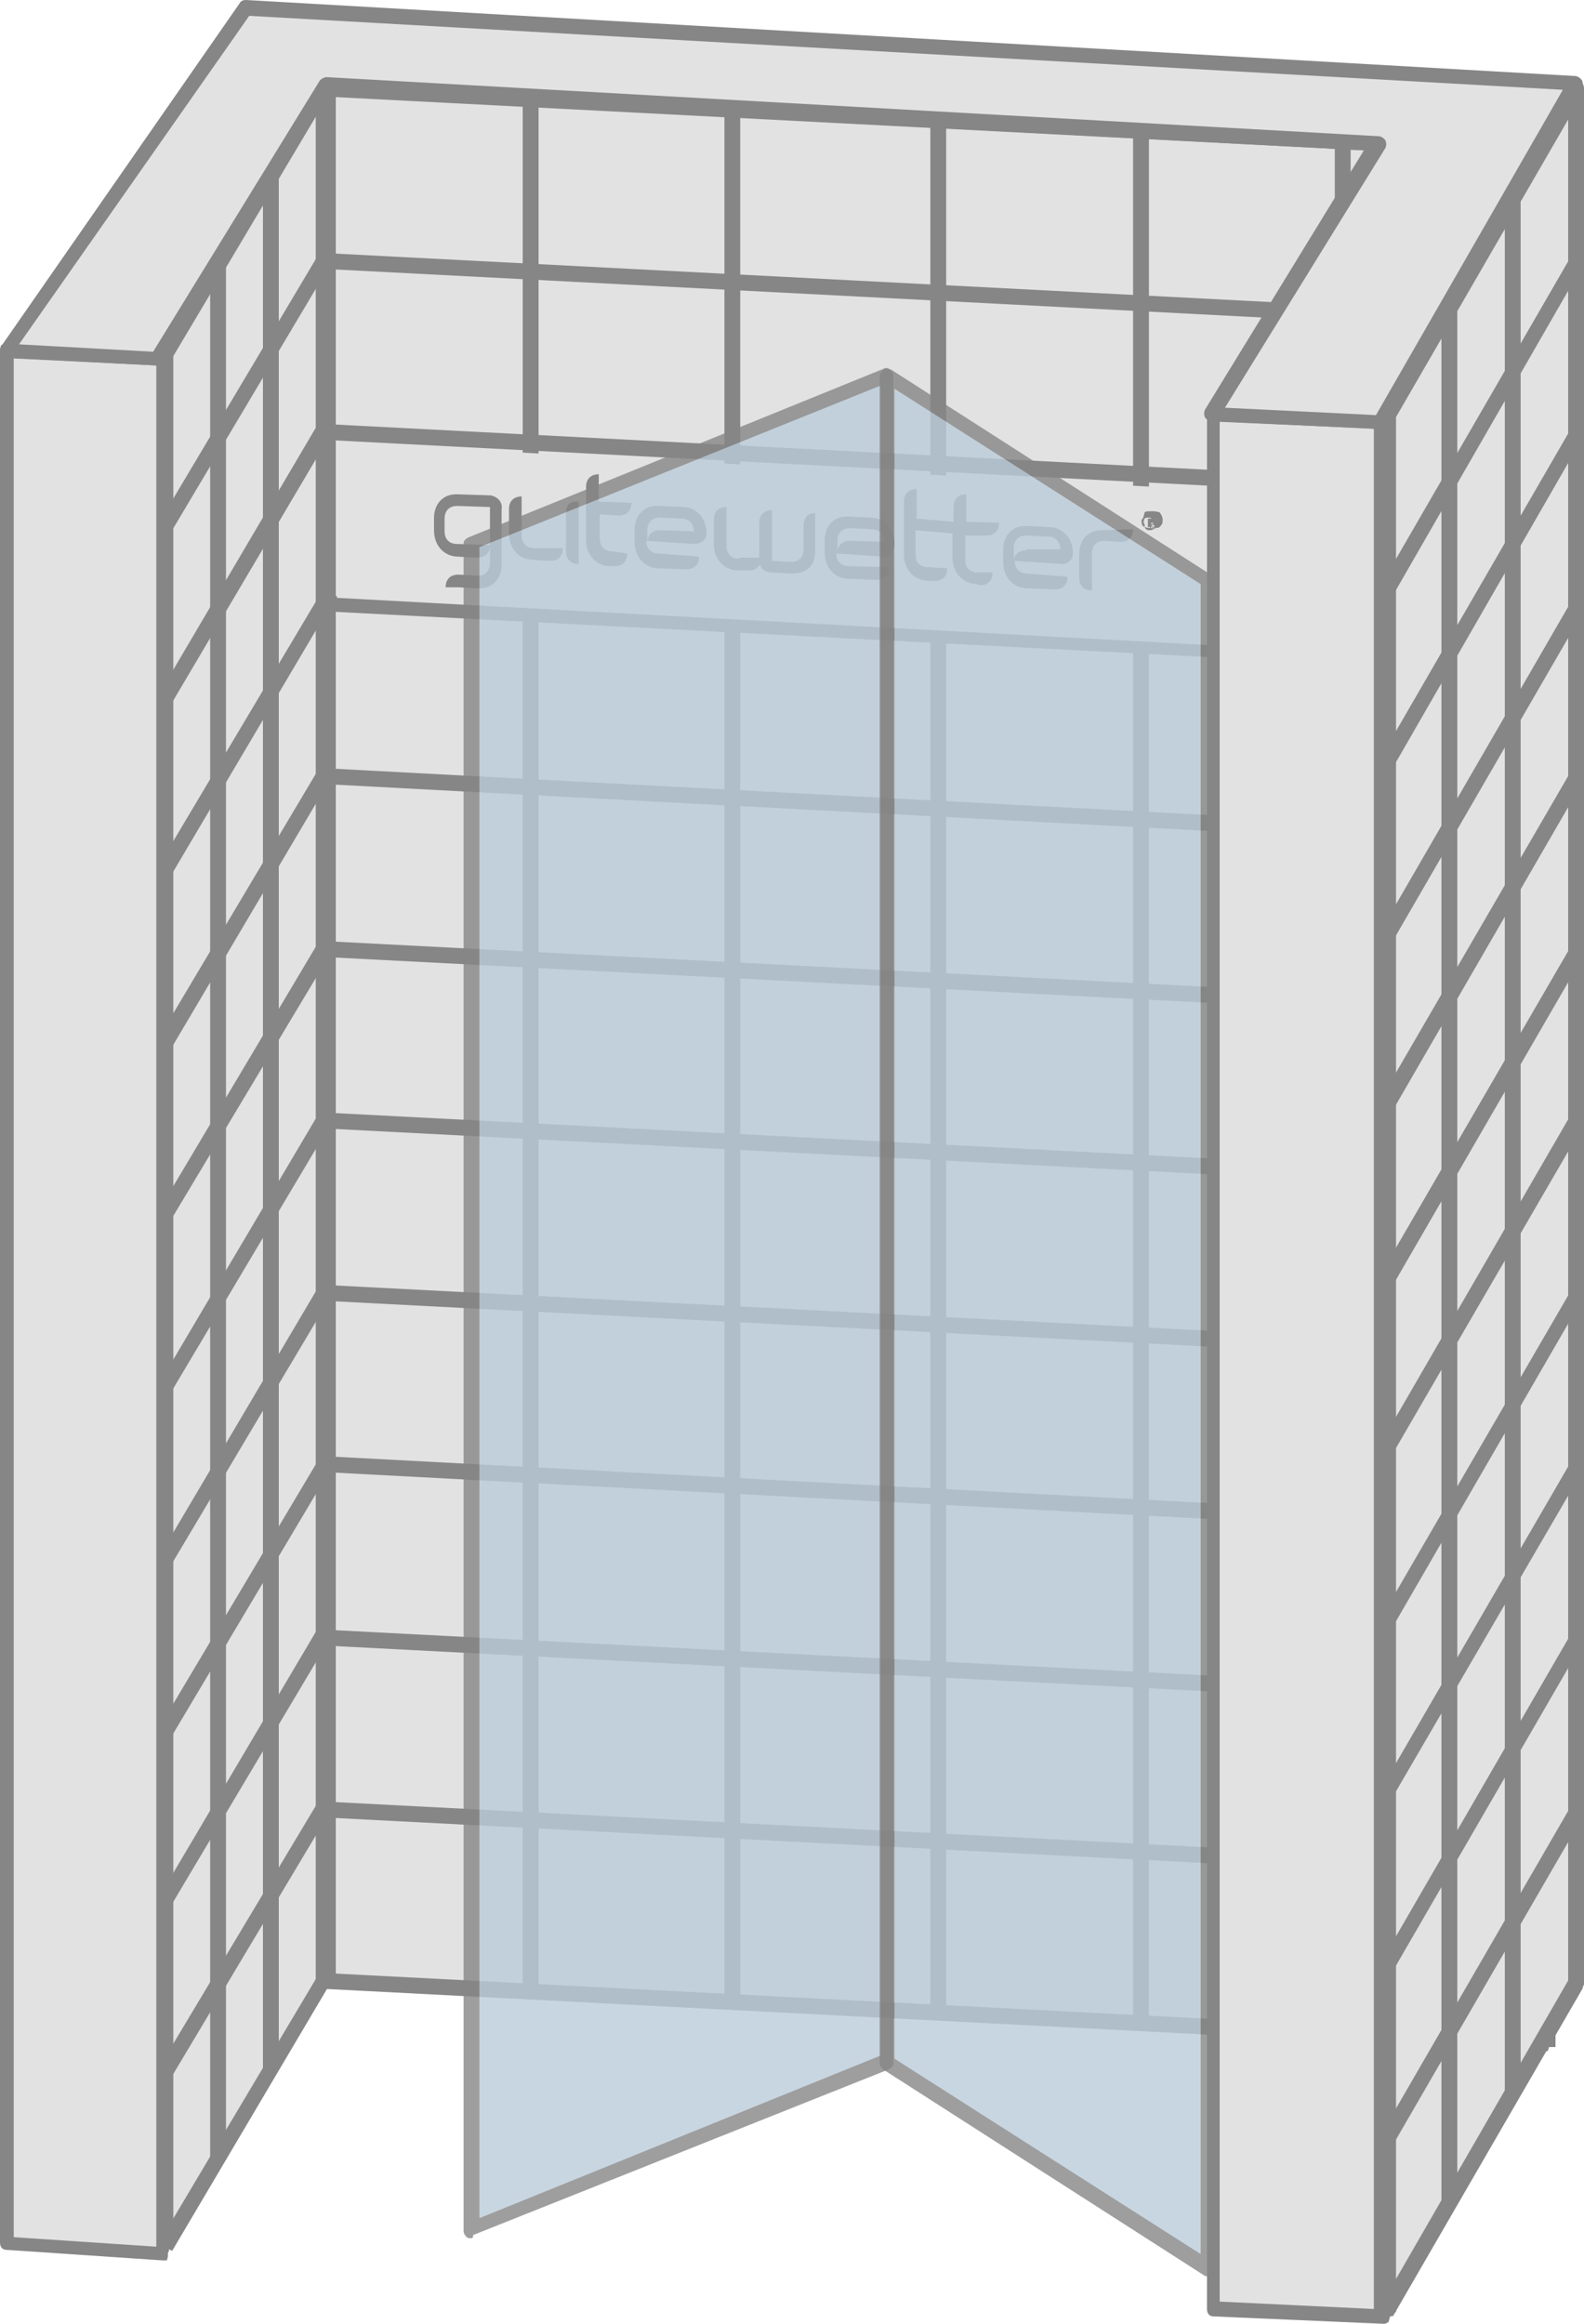<?xml version="1.0" encoding="utf-8"?>
<!-- Generator: Adobe Illustrator 23.1.0, SVG Export Plug-In . SVG Version: 6.00 Build 0)  -->
<svg version="1.1" id="Слой_1" xmlns="http://www.w3.org/2000/svg" xmlns:xlink="http://www.w3.org/1999/xlink" x="0px" y="0px"
	 width="150px" height="220px" viewBox="0 0 150 220" style="enable-background:new 0 0 150 220;" xml:space="preserve">
<style type="text/css">
	.st0{fill:#E1E2E1;}
	.st1{fill:#868686;}
	.st2{opacity:0.8;enable-background:new    ;}
	.st3{fill:#BACCD9;}
	.st4{opacity:0.7;enable-background:new    ;}
	.st5{fill-rule:evenodd;clip-rule:evenodd;fill:#E1E2E2;}
	.st6{fill:#878787;}
	.st7{fill:#E1E2E2;}
	.st8{fill-rule:evenodd;clip-rule:evenodd;fill:#BACDDA;}
	.st9{opacity:0.8;}
	.st10{fill-rule:evenodd;clip-rule:evenodd;fill:#BACDDA;stroke:#878787;stroke-miterlimit:10;}
	.st11{fill-rule:evenodd;clip-rule:evenodd;fill:#E1E2E1;}
	.st12{fill-rule:evenodd;clip-rule:evenodd;fill:#BACCD9;}
	.st13{fill-rule:evenodd;clip-rule:evenodd;fill:#FFFFFF;}
	.st14{fill:#FFFFFF;}
	.st15{fill:#BACDDA;}
	.st16{fill:none;}
	
		.st17{fill-rule:evenodd;clip-rule:evenodd;fill:#E1E2E1;stroke:#868686;stroke-linecap:round;stroke-linejoin:round;stroke-miterlimit:10;}
	
		.st18{fill-rule:evenodd;clip-rule:evenodd;fill:#E1E2E1;stroke:#868686;stroke-width:1.5;stroke-linecap:round;stroke-linejoin:round;stroke-miterlimit:10;}
</style>
<g>
	<g>
		<g>
			<polygon class="st0" points="146.2,193.6 30.7,187.6 30.7,8.4 146.2,14.4 			"/>
			<path class="st1" d="M146.2,194.2L146.2,194.2l-115.5-6c-0.4,0-0.6-0.3-0.6-0.7V8.4c0-0.1,0.1-0.4,0.1-0.4s0.3-0.1,0.4-0.1
				l115.5,6c0.4,0,0.6,0.3,0.6,0.7v179.1c0,0.1-0.1,0.4-0.1,0.4C146.6,194.2,146.5,194.2,146.2,194.2z M31.5,186.9l114.1,5.9V15.1
				l-114.1-6C31.5,9.1,31.5,186.9,31.5,186.9z"/>
		</g>
		<g>
			<g>
				
					<rect x="87.8" y="-46.5" transform="matrix(5.175770e-02 -0.999 0.999 5.175770e-02 72.598 99.255)" class="st1" width="1.5" height="115.8"/>
			</g>
			<g>
				
					<rect x="87.9" y="-30.1" transform="matrix(5.175770e-02 -0.999 0.999 5.175770e-02 56.355 114.834)" class="st1" width="1.5" height="115.8"/>
			</g>
			<g>
				
					<rect x="87.8" y="-13.9" transform="matrix(5.175770e-02 -0.999 0.999 5.175770e-02 40.002 130.071)" class="st1" width="1.5" height="115.8"/>
			</g>
			<g>
				
					<rect x="87.8" y="2.3" transform="matrix(5.176339e-02 -0.999 0.999 5.176339e-02 23.779 145.459)" class="st1" width="1.5" height="115.8"/>
			</g>
			<g>
				
					<rect x="87.8" y="18.7" transform="matrix(5.293565e-02 -0.999 0.999 5.293565e-02 7.439 160.956)" class="st1" width="1.5" height="115.8"/>
			</g>
			<g>
				
					<rect x="87.8" y="35" transform="matrix(5.175770e-02 -0.999 0.999 5.175770e-02 -8.806 176.499)" class="st1" width="1.5" height="115.8"/>
			</g>
			<g>
				
					<rect x="87.8" y="51.2" transform="matrix(5.175200e-02 -0.999 0.999 5.175200e-02 -25.027 191.89)" class="st1" width="1.5" height="115.8"/>
			</g>
			<g>
				
					<rect x="87.9" y="67.6" transform="matrix(5.176339e-02 -0.999 0.999 5.176339e-02 -41.27 207.466)" class="st1" width="1.5" height="115.8"/>
			</g>
			<g>
				
					<rect x="87.7" y="83.8" transform="matrix(5.293565e-02 -0.999 0.999 5.293565e-02 -57.719 222.537)" class="st1" width="1.5" height="115.8"/>
			</g>
			<g>
				
					<rect x="87.8" y="100.2" transform="matrix(5.175200e-02 -0.999 0.999 5.175200e-02 -73.834 238.318)" class="st1" width="1.5" height="115.8"/>
			</g>
			<g>
				
					<rect x="87.8" y="116.5" transform="matrix(5.176339e-02 -0.999 0.999 5.176339e-02 -90.208 253.742)" class="st1" width="1.5" height="115.8"/>
			</g>
			<g>
				
					<rect x="87.8" y="132.7" transform="matrix(5.175200e-02 -0.999 0.999 5.175200e-02 -106.429 269.134)" class="st1" width="1.5" height="115.8"/>
			</g>
		</g>
		<g>
			<g>
				<rect x="30.3" y="8.4" class="st1" width="1.5" height="179.4"/>
			</g>
			<g>
				<rect x="49.5" y="9.4" class="st1" width="1.5" height="179.4"/>
			</g>
			<g>
				<rect x="68.6" y="10.3" class="st1" width="1.5" height="179.4"/>
			</g>
			<g>
				<rect x="88.1" y="11.3" class="st1" width="1.5" height="179.4"/>
			</g>
			<g>
				<rect x="107.3" y="12.3" class="st1" width="1.5" height="179.4"/>
			</g>
			<g>
				<rect x="126.4" y="13.5" class="st1" width="1.5" height="179.4"/>
			</g>
			<g>
				<rect x="145.8" y="14.4" class="st1" width="1.5" height="179.4"/>
			</g>
		</g>
		<g>
			<g>
				<polygon class="st0" points="149.3,187.6 131.3,218.7 131.3,39.5 149.3,8.4 				"/>
				<path class="st1" d="M131.3,219.4c-0.1,0-0.1,0-0.1,0c-0.3-0.1-0.4-0.4-0.4-0.7V39.5c0-0.1,0-0.1,0.1-0.3l18-31.2
					c0.1-0.3,0.4-0.4,0.7-0.3c0.3,0.1,0.4,0.4,0.4,0.7v179.4c0,0.1,0,0.1-0.1,0.3l-18,31.1C131.7,219.3,131.6,219.4,131.3,219.4z
					 M132,39.7v176.4l16.5-28.6V10.9L132,39.7z"/>
			</g>
			<g>
				<g>
					<polygon class="st1" points="130.7,39.2 148.6,8.1 149.9,8.9 131.9,40 					"/>
				</g>
				<g>
					<polygon class="st1" points="130.7,55.5 148.7,24.4 149.9,25.1 132,56.2 					"/>
				</g>
				<g>
					<polygon class="st1" points="130.7,71.8 148.7,40.7 149.9,41.4 132,72.5 					"/>
				</g>
				<g>
					<polygon class="st1" points="130.7,88.2 148.7,57.1 150,57.8 132,88.9 					"/>
				</g>
				<g>
					<polygon class="st1" points="130.6,104.3 148.6,73.3 149.9,74 131.9,105.1 					"/>
				</g>
				<g>
					<polygon class="st1" points="130.7,120.7 148.7,89.7 150,90.4 132,121.5 					"/>
				</g>
				<g>
					<polygon class="st1" points="130.6,136.9 148.6,105.8 149.9,106.6 131.9,137.6 					"/>
				</g>
				<g>
					<polygon class="st1" points="131.9,154 130.7,153.3 148.7,122.3 149.9,122.9 					"/>
				</g>
				<g>
					<polygon class="st1" points="131.9,170.1 130.7,169.5 148.7,138.5 149.9,139.2 					"/>
				</g>
				<g>
					<polygon class="st1" points="130.7,185.9 148.7,154.8 149.9,155.5 131.9,186.6 					"/>
				</g>
				<g>
					<polygon class="st1" points="130.7,202.2 148.7,171.1 150,171.8 132,202.9 					"/>
				</g>
				<g>
					<polygon class="st1" points="131.9,219.3 130.7,218.5 148.7,187.4 149.9,188.2 					"/>
				</g>
			</g>
			<g>
				<g>
					<rect x="130.7" y="39.5" class="st1" width="1.5" height="179.4"/>
				</g>
				<g>
					<rect x="136.5" y="29" class="st1" width="1.5" height="179.4"/>
				</g>
				<g>
					<rect x="142.5" y="18.8" class="st1" width="1.5" height="179.4"/>
				</g>
				<g>
					<rect x="148.5" y="8.4" class="st1" width="1.5" height="179.4"/>
				</g>
			</g>
		</g>
		<g>
			<g>
				<polygon class="st0" points="30.6,187.4 15.7,212.7 15.7,33.4 30.6,8.2 				"/>
				<path class="st1" d="M15.7,213.4c-0.1,0-0.1,0-0.1,0c-0.3-0.1-0.4-0.4-0.4-0.7V33.4c0-0.1,0-0.1,0.1-0.3L30,7.9
					c0.1-0.3,0.4-0.4,0.7-0.3c0.3,0.1,0.4,0.4,0.4,0.7v179.1c0,0.1,0,0.1-0.1,0.3L16,213C16,213.3,15.8,213.4,15.7,213.4z
					 M16.4,33.6v176.6L30,187.3V10.7L16.4,33.6z"/>
			</g>
			<g>
				<g>
					<polygon class="st1" points="15.1,33.1 30,7.9 31.3,8.7 16.3,33.9 					"/>
				</g>
				<g>
					<polygon class="st1" points="15.1,49.4 30.1,24.2 31.3,25 16.3,50.2 					"/>
				</g>
				<g>
					<polygon class="st1" points="15,65.8 29.9,40.5 31.2,41.3 16.3,66.5 					"/>
				</g>
				<g>
					<polygon class="st1" points="15,82 30,56.8 31.2,57.5 16.3,82.7 					"/>
				</g>
				<g>
					<polygon class="st1" points="15,98.3 30,73.1 31.2,73.9 16.3,99.1 					"/>
				</g>
				<g>
					<polygon class="st1" points="15.1,114.5 30.1,89.3 31.4,90.1 16.3,115.3 					"/>
				</g>
				<g>
					<polygon class="st1" points="15,131.1 29.9,105.9 31.2,106.6 16.2,131.8 					"/>
				</g>
				<g>
					<polygon class="st1" points="15.1,147.3 30,122.1 31.3,122.8 16.3,148 					"/>
				</g>
				<g>
					<polygon class="st1" points="15.1,163.5 30.1,138.3 31.3,139.1 16.3,164.3 					"/>
				</g>
				<g>
					<polygon class="st1" points="15,179.7 29.9,154.5 31.2,155.2 16.2,180.4 					"/>
				</g>
				<g>
					<polygon class="st1" points="14.9,196 30,170.8 31.2,171.6 16.2,196.7 					"/>
				</g>
				<g>
					<polygon class="st1" points="15,212.4 30,187.2 31.2,187.9 16.3,213.1 					"/>
				</g>
			</g>
			<g>
				<g>
					<rect x="14.9" y="33.4" class="st1" width="1.5" height="179.4"/>
				</g>
				<g>
					<rect x="19.9" y="25.1" class="st1" width="1.5" height="179.4"/>
				</g>
				<g>
					<rect x="24.9" y="16.6" class="st1" width="1.5" height="179.4"/>
				</g>
				<g>
					<rect x="29.9" y="8.1" class="st1" width="1.5" height="179.4"/>
				</g>
			</g>
		</g>
		<g>
			<polygon class="st0" points="15.4,34 15.4,213.4 0.6,212.4 0.6,33.1 14.9,34 			"/>
			<path class="st1" d="M15.4,214L15.4,214l-14.8-1c-0.4,0-0.6-0.3-0.6-0.7V33.1c0-0.1,0.1-0.4,0.1-0.4c0.1-0.1,0.3-0.1,0.4-0.1
				l14.3,0.9h0.4c0.4,0,0.7,0.3,0.7,0.7v179.4c0,0.1-0.1,0.4-0.1,0.4C15.7,214,15.5,214,15.4,214z M1.3,211.8l13.5,0.9V34.6
				L1.3,33.9V211.8z"/>
		</g>
		<g>
			<polygon class="st0" points="116.8,61.2 31.9,56.6 31.9,41.9 116.8,46.5 			"/>
		</g>
		<g>
			<path class="st1" d="M46.5,46.9l-3.1-0.1c-1.5-0.1-2.3,1-2.3,2.2v1.2c0,1.5,1,2.5,2.3,2.5l1.8,0.1l0,0c0.7,0,1.2-0.4,1.2-1.2
				l-3.1-0.1c-0.7,0-1.2-0.4-1.2-1.2v-1.2c0-0.7,0.4-1.2,1.2-1.2l3.1,0.1l0,0l0,0v5.3c0,0.7-0.4,1.2-1.2,1.2l-1.8-0.1
				c-0.7,0-1.2,0.4-1.2,1.2h1.2l0,0l1.8,0.1l0,0c1.5,0.1,2.3-1,2.3-2.2l0,0v-5.3C47.6,47.7,47.3,47.1,46.5,46.9z"/>
		</g>
		<g>
			<path class="st1" d="M104.5,50.2c-1.5-0.1-2.3,1-2.3,2.2v2.3c0,0.7,0.4,1.2,1.2,1.2v-3.5c0-0.7,0.4-1.2,1.2-1.2l1.5,0.1
				c0.7,0,1.2-0.4,1.2-1.2L104.5,50.2z"/>
		</g>
		<g>
			<path class="st1" d="M58,52.2c-0.7,0-1.2-0.4-1.2-1.2v-2.3l1.8,0.1c0.7,0,1.2-0.4,1.2-1.2l-3.1-0.1v-2.6c-0.7,0-1.2,0.4-1.2,1.2
				v5c0,1.5,1,2.5,2.3,2.5h0.4c0.7,0,1.2-0.4,1.2-1.2L58,52.2z"/>
		</g>
		<g>
			<path class="st1" d="M92.5,55.3c-1.5-0.1-2.3-1.2-2.3-2.5v-2.3l-3.5-0.3v2.3c0,0.7,0.4,1.2,1.2,1.2l1.8,0.1
				c0,0.7-0.4,1.2-1.2,1.2h-0.6c-1.5-0.1-2.3-1.2-2.3-2.5v-5c0-0.7,0.4-1.2,1.2-1.2v2.8l3.5,0.3V48c0-0.7,0.4-1.2,1.2-1.2v2.6
				l3.1,0.1c0,0.7-0.4,1.2-1.2,1.2h-2v2.3l0,0c0,0.7,0.4,1.2,1.2,1.2h0.4H94c0,0.7-0.4,1.2-1.2,1.2L92.5,55.3z"/>
		</g>
		<g>
			<path class="st1" d="M53.6,48.5v3.7c0,0.7,0.4,1.2,1.2,1.2v-5.9C54,47.4,53.6,47.8,53.6,48.5z"/>
		</g>
		<g>
			<path class="st1" d="M50.6,51.9c-0.7,0-1.2-0.4-1.2-1.2v-3.7c-0.7,0-1.2,0.4-1.2,1.2v2.3c0,1.5,1,2.5,2.3,2.5l1.6,0.1
				c0.7,0,1.2-0.4,1.2-1.2L50.6,51.9z"/>
		</g>
		<g>
			<path class="st1" d="M70,52.9c-0.7,0-1.2-0.4-1.2-1.2v-3.7c-0.7,0-1.2,0.4-1.2,1.2v2.3c0,1.5,1,2.5,2.3,2.5h1
				c0.7,0,1.2-0.4,1.2-1.2H70z M76.1,49.7v2.3c0,0.7-0.4,1.2-1.2,1.2l0,0l-1.8-0.1l0,0v-4.8c-0.7,0-1.2,0.4-1.2,1.2v3.5
				c0,0.7,0.4,1.2,1.2,1.2l1.8,0.1c1.5,0,2.3-0.7,2.3-2.2l0,0v-3.5C76.5,48.5,76.1,49.1,76.1,49.7z"/>
		</g>
		<g>
			<path class="st1" d="M66.9,50.5c0-1.5-1-2.5-2.3-2.5l-2.2-0.1c-1.5-0.1-2.3,1-2.3,2.2v1.2c0,1.5,1,2.5,2.3,2.5l2.6,0.1
				c0.7,0,1.2-0.4,1.2-1.2l-3.8-0.3c-0.7,0-1.2-0.4-1.2-1.2l4.5,0.3C66.3,51.5,66.9,51.2,66.9,50.5z M62.5,50.2
				c-0.7,0-1.2,0.4-1.2,1.2l0,0v-1.2c0-0.7,0.4-1.2,1.2-1.2l2,0.1c0.7,0,1.2,0.4,1.2,1.2L62.5,50.2z"/>
		</g>
		<g>
			<path class="st1" d="M84.7,51.5c0-1.5-1-2.5-2.3-2.5l-2-0.1c-1.5-0.1-2.3,1-2.3,2.2v1.2c0,1.5,1,2.5,2.3,2.5l2.6,0.1
				c0.7,0,1.2-0.4,1.2-1.2l-3.8-0.1c-0.7,0-1.2-0.4-1.2-1.2l4.5,0.3l0,0C84.3,52.7,84.7,52.1,84.7,51.5z M80.5,51.2
				c-0.7,0-1.2,0.4-1.2,1.2l0,0v-1.2c0-0.7,0.4-1.2,1.2-1.2l2,0.1c0.7,0,1.2,0.4,1.2,1.2L80.5,51.2z"/>
		</g>
		<g>
			<path class="st1" d="M101.6,52.4c0-1.5-1-2.5-2.3-2.5l-2-0.1c-1.5-0.1-2.3,1-2.3,2.2v1.2c0,1.5,1,2.5,2.3,2.5l2.6,0.1
				c0.7,0,1.2-0.4,1.2-1.2l-3.8-0.3c-0.7,0-1.2-0.4-1.2-1.2l4.5,0.3C101,53.4,101.6,53.1,101.6,52.4z M97.2,52.1
				c-0.7,0-1.2,0.4-1.2,1l0,0v-1.2c0-0.7,0.4-1.2,1.2-1.2l2,0.1c0.7,0,1.2,0.4,1.2,1.2H97.2z"/>
		</g>
		<g>
			<g>
				<path class="st1" d="M108.4,48.5c0.1-0.1,0.4-0.1,0.7-0.1c0.1,0,0.4,0,0.7,0.1c0.1,0.1,0.3,0.4,0.3,0.7s0,0.4-0.3,0.7
					c-0.1,0.1-0.4,0.1-0.7,0.1c-0.1,0-0.4,0-0.7-0.1c-0.3-0.1-0.3-0.4-0.3-0.7C108.3,49.1,108.3,48.8,108.4,48.5z M108.4,49.9
					c0.1,0.3,0.4,0.3,0.4,0.3s0.4,0,0.4-0.1c0.1-0.1,0.1-0.4,0.1-0.4c0-0.1,0-0.4-0.1-0.4c-0.1-0.3-0.4-0.3-0.4-0.3s-0.4,0-0.4,0.1
					c-0.1,0.1-0.1,0.4-0.1,0.4C108.4,49.6,108.4,49.7,108.4,49.9z M108.7,49.9v-0.7c0,0,0,0,0-0.1c0,0,0,0,0.1,0h0.4
					c0.1,0,0.1,0,0.1,0c0.1,0,0.1,0.1,0.1,0.3c0,0.3-0.1,0.3-0.3,0.3h-0.1l0.4,0.4h-0.1l-0.4-0.4c0,0,0,0,0-0.1c0,0,0,0,0.1,0h0.1
					h0.1l0,0v-0.1l0,0h-0.1H109l0,0l0,0V50h-0.1v-0.1H108.7z"/>
			</g>
		</g>
		<g>
			<polygon class="st0" points="131,40.2 131,219.4 114.9,218.5 114.9,39.2 130.7,40 			"/>
			<path class="st1" d="M131,220L131,220l-16.1-0.7c-0.4,0-0.6-0.3-0.6-0.7V39.2c0-0.1,0.1-0.4,0.1-0.4s0.3-0.1,0.4-0.1l15.8,0.7
				c0.1,0,0.1,0,0.3,0.1l0.3,0.1c0.1,0.1,0.4,0.4,0.4,0.6v179.2c0,0.1-0.1,0.4-0.1,0.4C131.3,220,131.1,220,131,220z M115.5,217.9
				l14.6,0.7V40.6l-14.6-0.7V217.9z"/>
		</g>
		<g>
			<polygon class="st0" points="149.1,7.9 130.7,40 114.9,39.2 130.5,13.5 30.9,7.9 14.9,34 0.6,33.1 23.3,0.7 			"/>
			<path class="st1" d="M130.7,40.6L130.7,40.6l-16-0.7c-0.1,0-0.4-0.1-0.6-0.4c-0.1-0.3-0.1-0.4,0-0.7l15.2-24.8L31.2,8.7
				L15.5,34.3c-0.1,0.1-0.4,0.3-0.6,0.3L0.6,33.9c-0.1,0-0.4-0.1-0.6-0.4c0-0.1,0-0.4,0.1-0.7L22.7,0.3C22.8,0.1,23,0,23.3,0
				l125.9,7.2c0.1,0,0.4,0.1,0.6,0.4c0.1,0.1,0.1,0.4,0,0.7l-18.4,32.1C131.1,40.6,131,40.6,130.7,40.6z M116,38.6l14.3,0.7L148,8.5
				l-124.4-7L1.8,32.6l12.7,0.7L30.3,7.6c0.1-0.1,0.4-0.3,0.6-0.3l99.7,5.6c0.1,0,0.4,0.1,0.6,0.4c0.1,0.3,0.1,0.4,0,0.7L116,38.6z"
				/>
		</g>
		<g>
			<g class="st2">
				<polygon class="st3" points="84,195.4 44.6,211.2 44.6,51.5 84,35.6 				"/>
				<path class="st1" d="M44.6,211.9c-0.1,0-0.3,0-0.4-0.1c-0.1-0.1-0.3-0.3-0.3-0.6V51.5c0-0.3,0.1-0.4,0.4-0.6l39.4-16
					c0.1-0.1,0.4-0.1,0.6,0.1c0.1,0.1,0.3,0.3,0.3,0.6v159.7c0,0.3-0.1,0.4-0.4,0.6l-39.4,15.7C44.8,211.8,44.8,211.9,44.6,211.9z
					 M45.4,51.8V210l38-15.4V36.5L45.4,51.8z"/>
			</g>
			<g class="st2">
				<polygon class="st3" points="84,195.4 114.4,214.7 114.4,54.9 84,35.6 				"/>
				<path class="st1" d="M114.4,215.5c-0.1,0-0.3,0-0.4-0.1l-30.4-19.5c-0.1-0.1-0.3-0.3-0.3-0.6V35.6c0-0.1,0.1-0.4,0.4-0.6
					c0.1-0.1,0.4-0.1,0.7,0l30.4,19.5c0.1,0.1,0.3,0.3,0.3,0.6v159.7c0,0.1-0.1,0.4-0.4,0.6C114.7,215.5,114.6,215.5,114.4,215.5z
					 M84.7,194.9l29,18.5V55.3l-29-18.5V194.9z"/>
			</g>
		</g>
	</g>
</g>
</svg>
